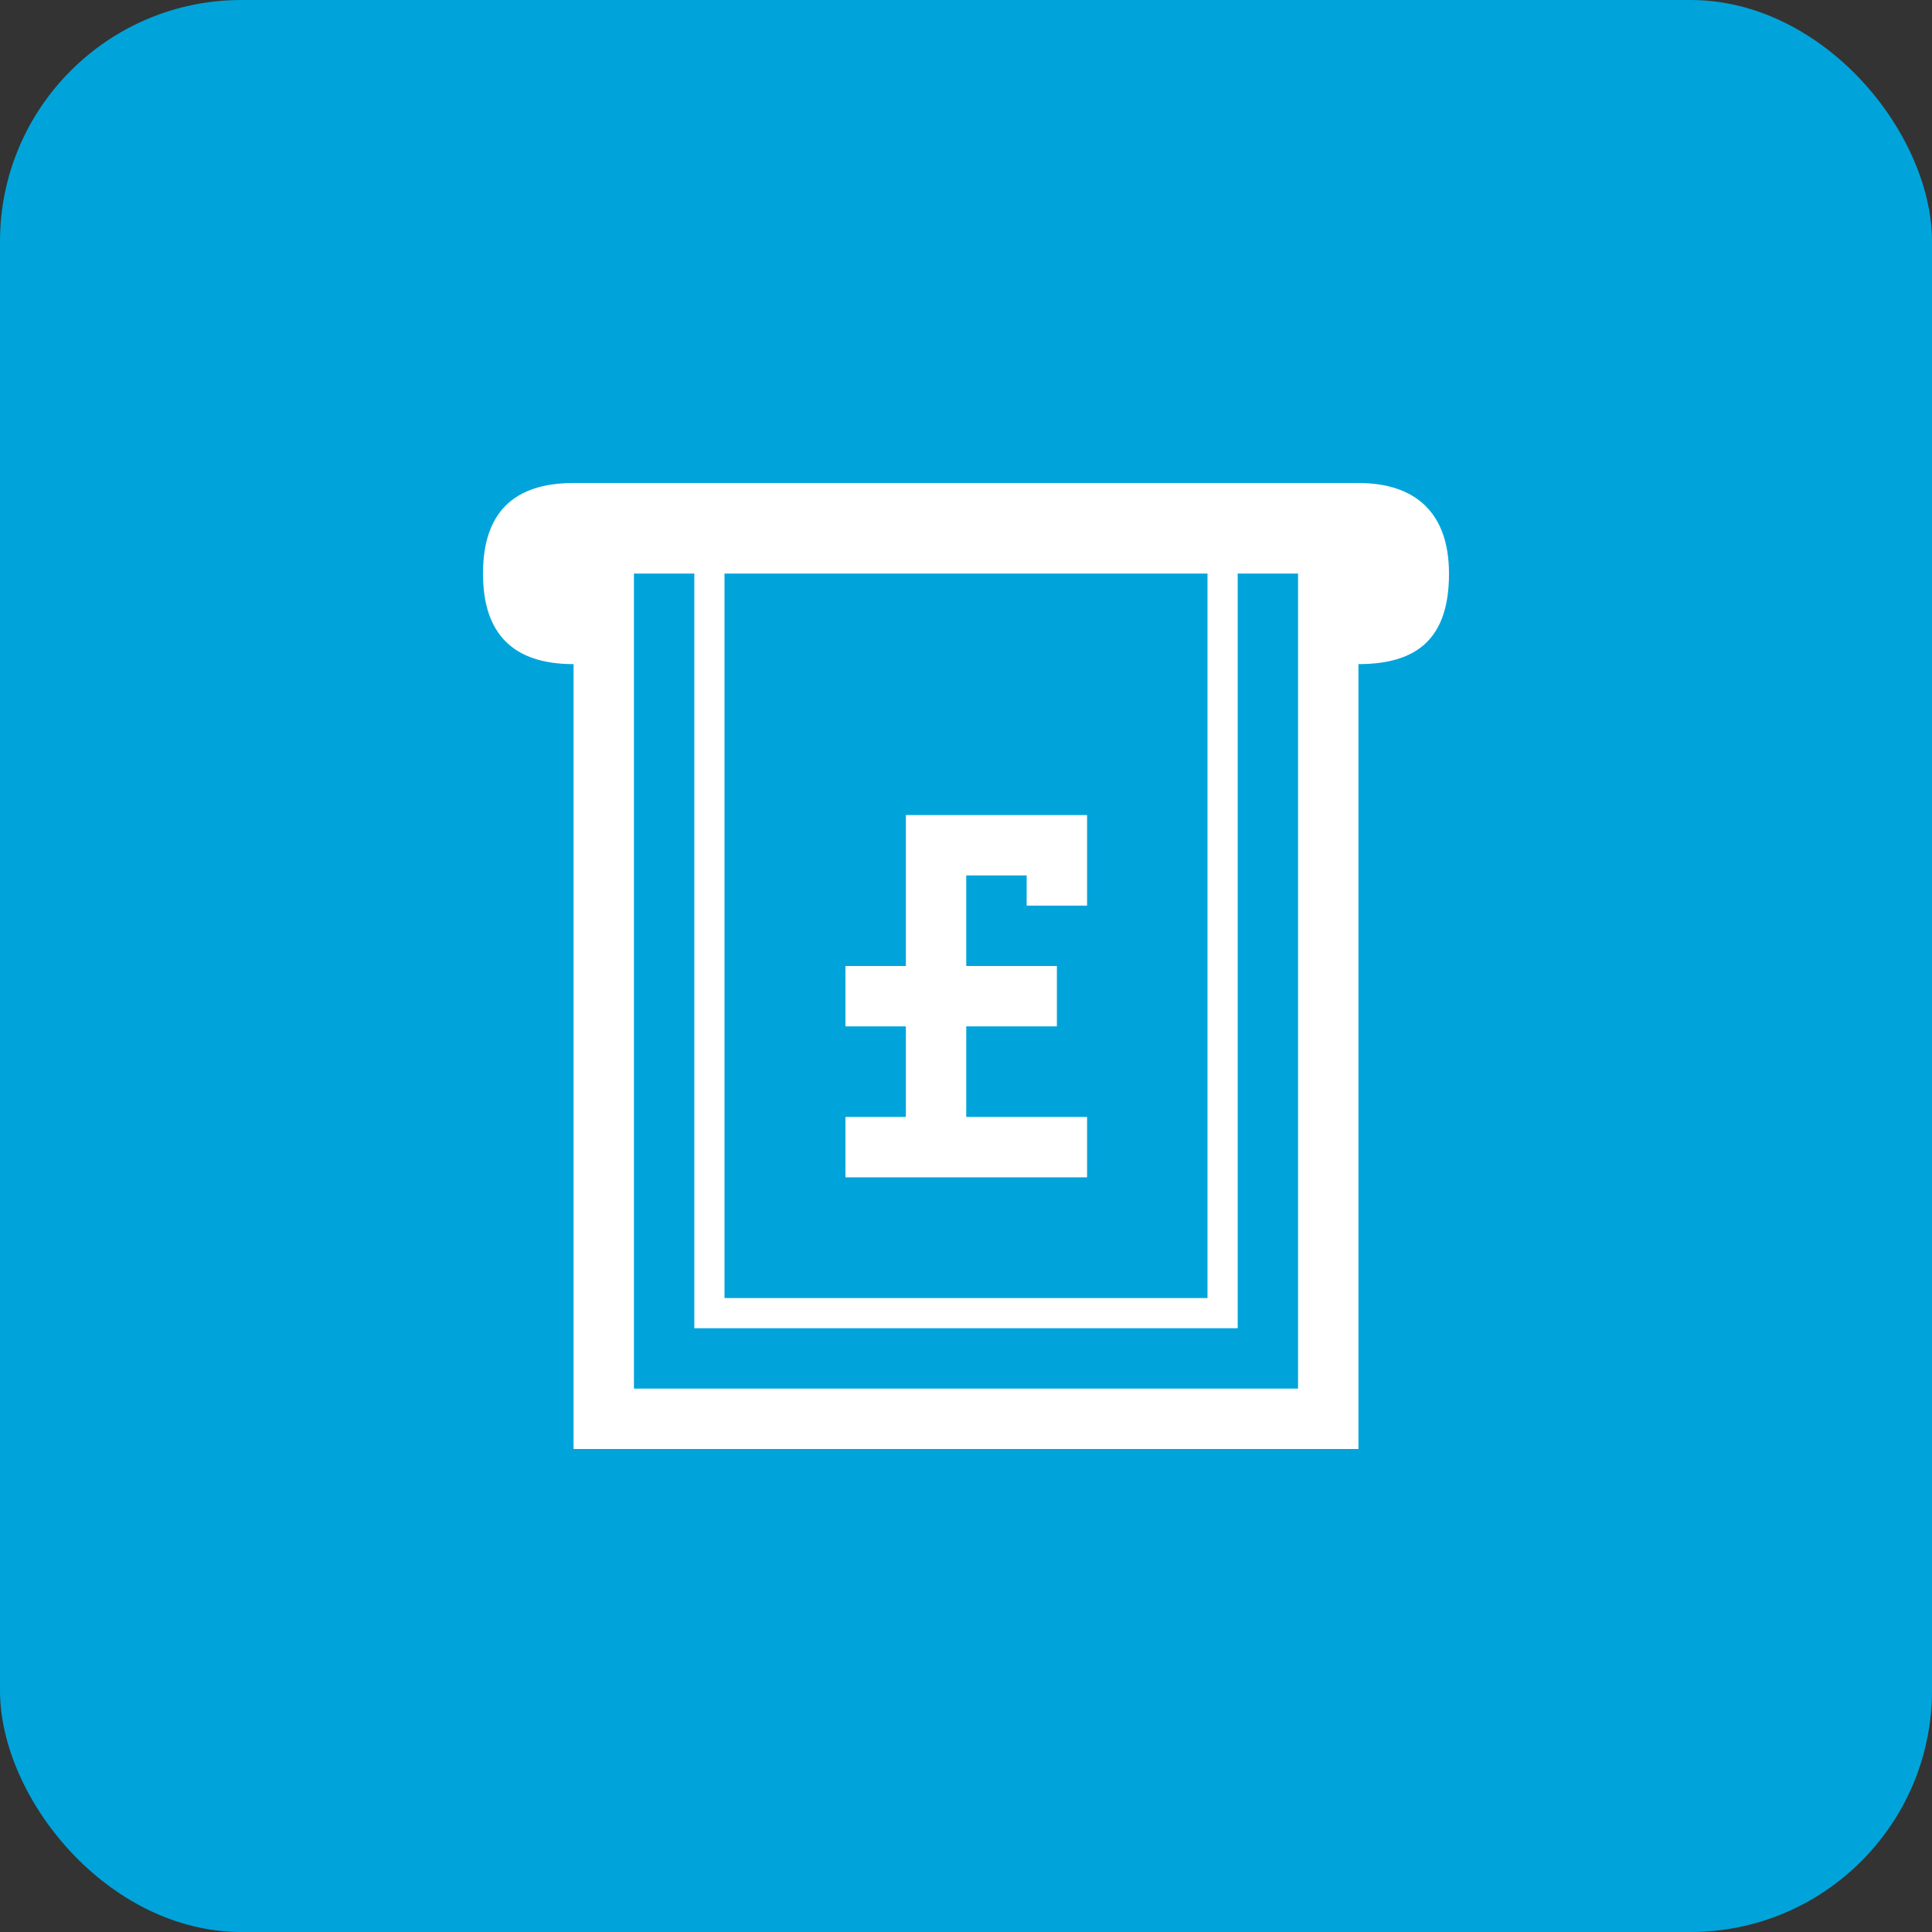 <?xml version="1.0" encoding="UTF-8"?>
<svg width="48px" height="48px" viewBox="0 0 48 48" version="1.1" xmlns="http://www.w3.org/2000/svg" xmlns:xlink="http://www.w3.org/1999/xlink">
    <rect x="0" y="0" width="48" height="48" fill="#333333" stroke="none"/>
    <!-- Generator: Sketch 50.2 (55047) - http://www.bohemiancoding.com/sketch -->
    <title>Icons/ATM</title>
    <desc>Created with Sketch.</desc>
    <defs></defs>
    <g id="Icons/ATM" stroke="none" stroke-width="1" fill="none" fill-rule="evenodd">
        <g id="Group-3">
            <rect id="Rectangle-2" fill="#00A4DB" x="0" y="0" width="48" height="48" rx="6"></rect>
            <path d="M36,14.25 C36,12.75 35.175,12 33.75,12 L14.25,12 C12.75,12 12,12.75 12,14.25 C12,15.75 12.75,16.5 14.25,16.5 L14.25,36 L33.75,36 L33.75,16.5 C35.25,16.5 36,15.825 36,14.25 L36,14.25 Z M30,32.25 L18,32.25 L18,14.25 L30,14.25 L30,32.25 L30,32.25 Z M15.75,14.25 L17.25,14.25 L17.25,33 L30.75,33 L30.75,14.25 L32.25,14.25 L32.25,34.5 L15.75,34.5 L15.75,14.25 Z M22.506,27.75 L22.506,25.5 L21.005,25.5 L21.005,24 L22.506,24 L22.506,20.25 L24.757,20.25 L27.008,20.25 L27.008,22.5 L26.258,22.5 L25.507,22.5 L25.507,21.75 L24.757,21.75 L24.006,21.75 L24.006,24 L26.258,24 L26.258,25.5 L24.006,25.5 L24.006,27.75 L27.008,27.75 L27.008,29.25 L21.005,29.25 L21.005,27.75 L22.506,27.75 Z" id="Combined-Shape" fill="#FFFFFF"></path>
        </g>
    </g>
</svg>
